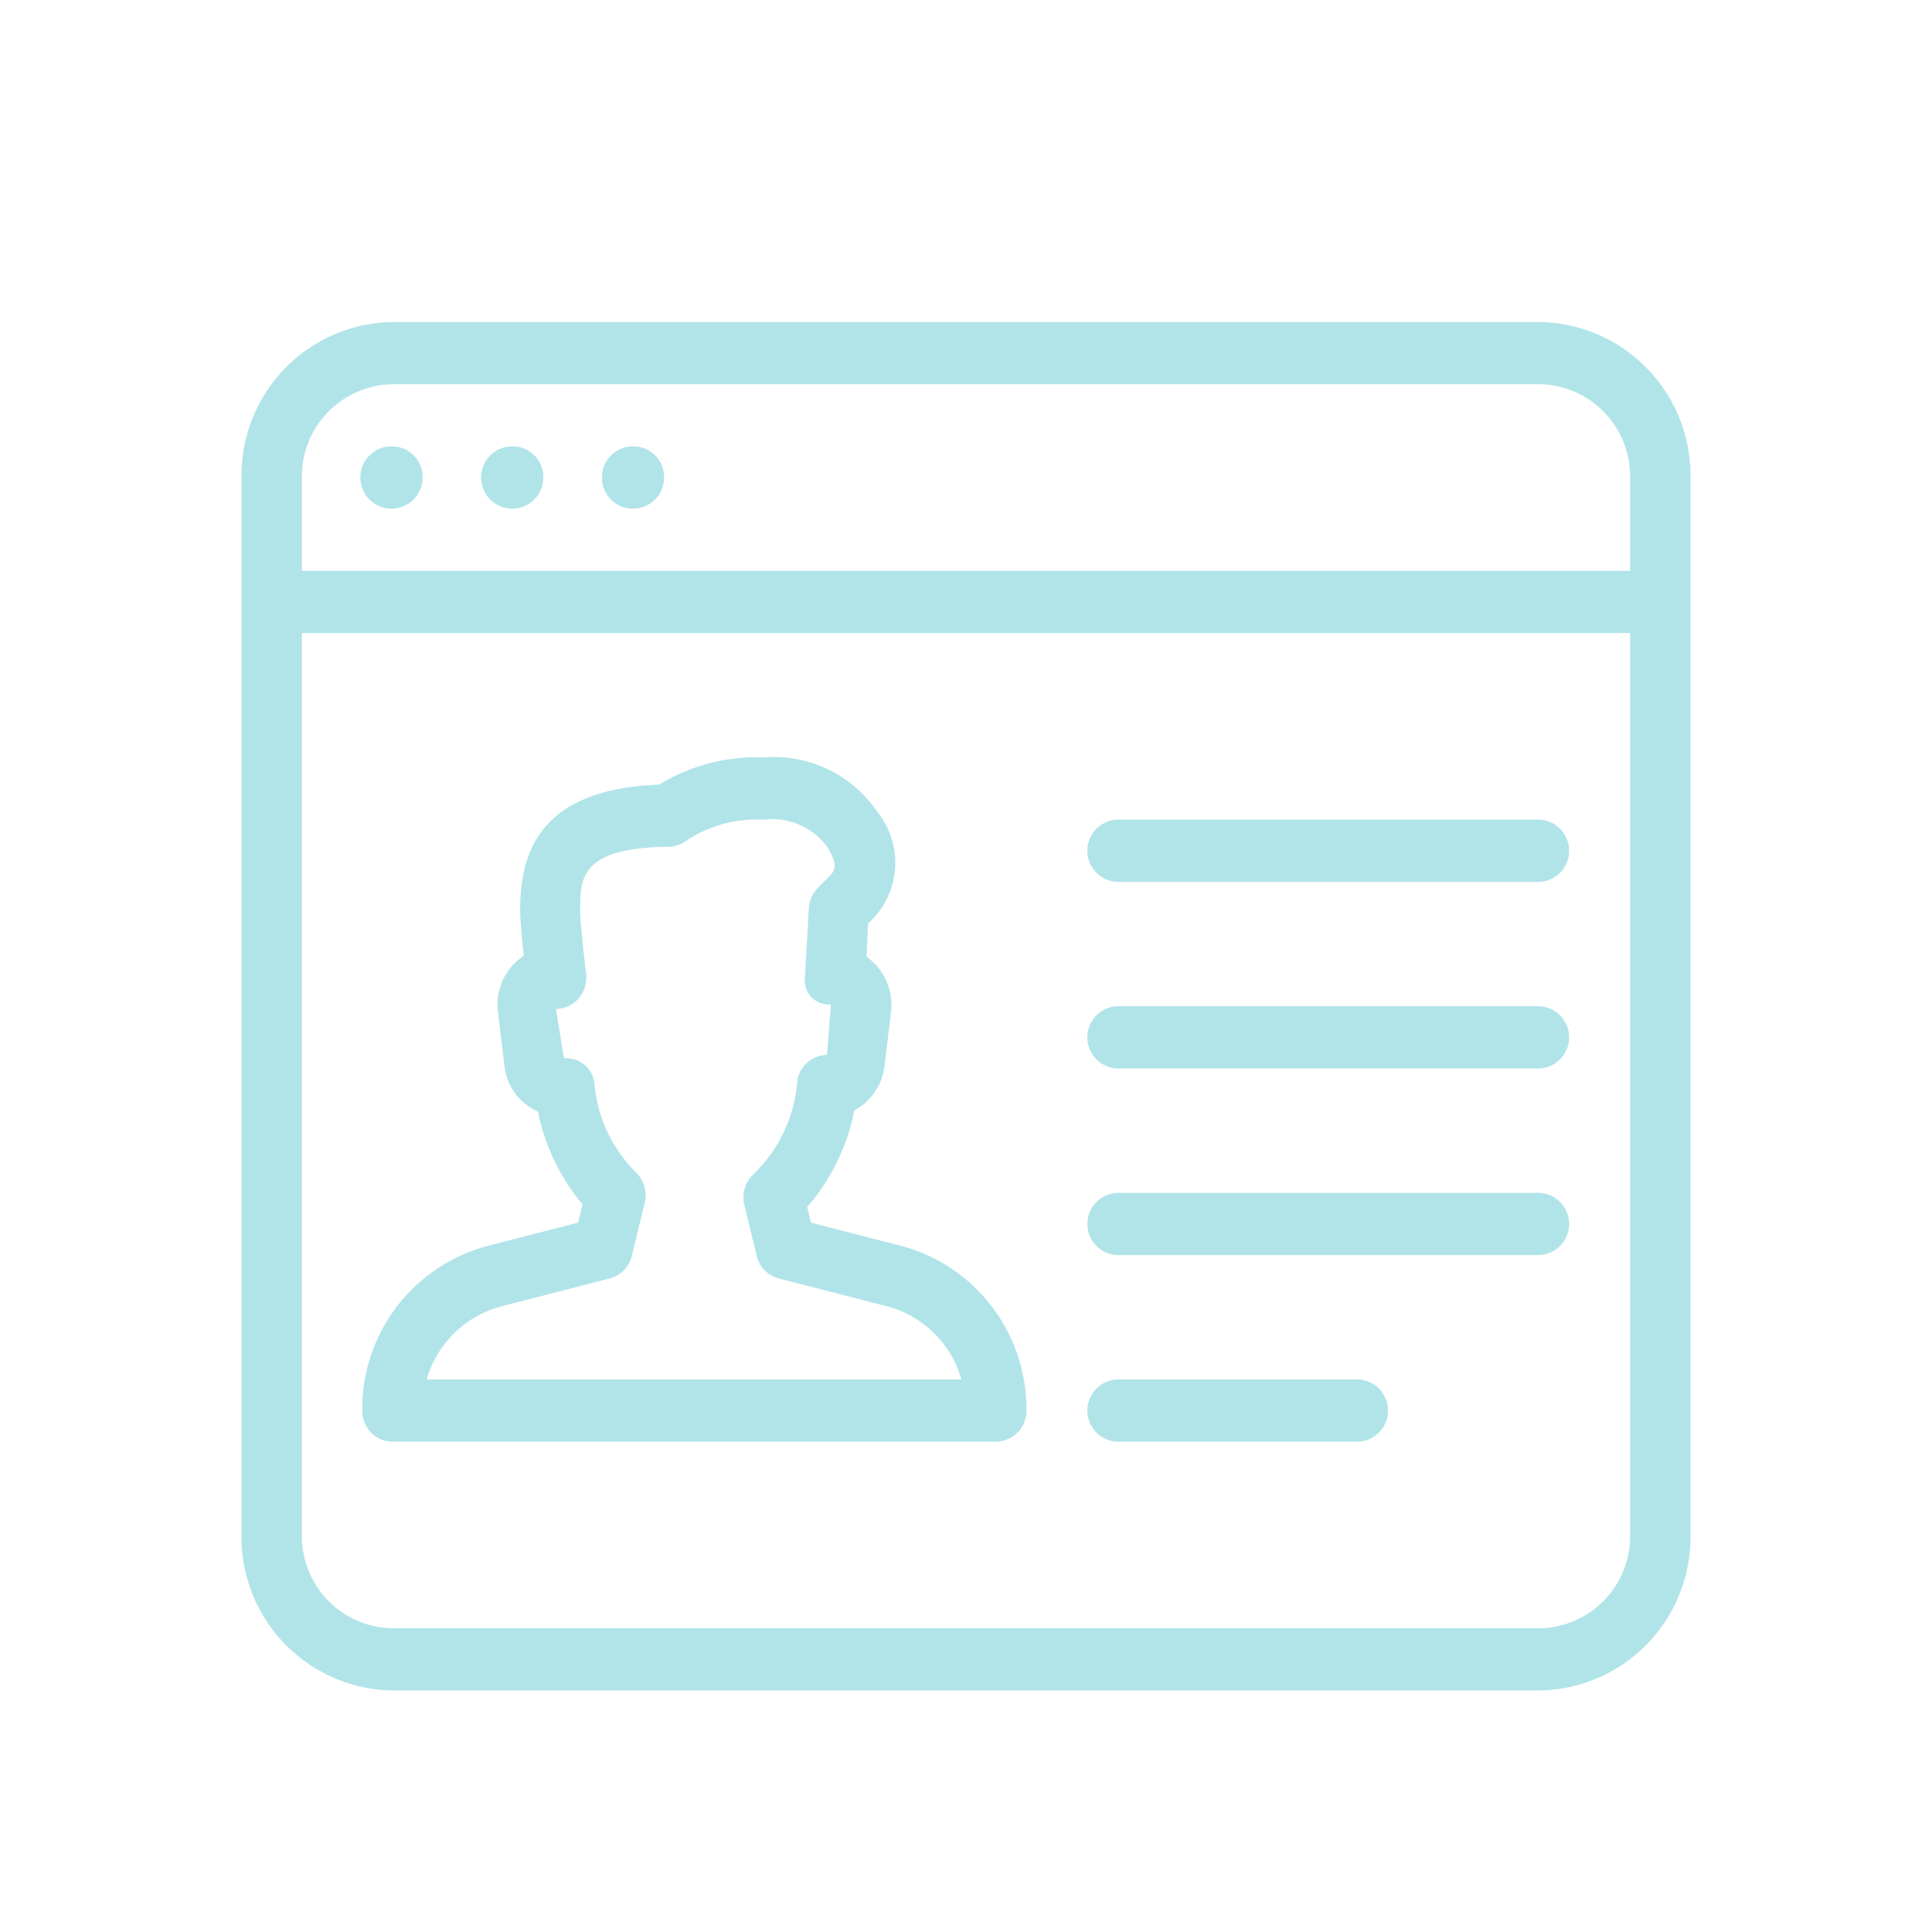 <svg xmlns="http://www.w3.org/2000/svg" width="24" height="24" viewBox="0 0 24 24">
  <g id="Group_1054" data-name="Group 1054" transform="translate(-1081 -1335)">
    <g id="Group_1053" data-name="Group 1053" transform="translate(1084 1339)">
      <g id="Group_1052" data-name="Group 1052">
        <path id="Path_1133" data-name="Path 1133" d="M10.875,14.909h3a.387.387,0,0,0,0-.773h-3a.387.387,0,0,0,0,.773Zm0-4.636h5.25a.387.387,0,0,0,0-.773h-5.25a.387.387,0,0,0,0,.773Zm0-2.318h5.25a.387.387,0,0,0,0-.773h-5.25a.387.387,0,0,0,0,.773Zm0,4.636h5.25a.387.387,0,0,0,0-.773h-5.25a.387.387,0,0,0,0,.773ZM16.125,1H1.875A1.906,1.906,0,0,0,0,2.932V16.068A1.906,1.906,0,0,0,1.875,18h14.25A1.906,1.906,0,0,0,18,16.068V2.932A1.906,1.906,0,0,0,16.125,1ZM17.25,16.068a1.144,1.144,0,0,1-1.125,1.159H1.875A1.144,1.144,0,0,1,.75,16.068V4.864h16.5Zm0-11.977H.75V2.932A1.144,1.144,0,0,1,1.875,1.773h14.25A1.144,1.144,0,0,1,17.25,2.932ZM1.875,14.909h7.5a.381.381,0,0,0,.375-.386A2.094,2.094,0,0,0,8.2,12.478l-1.126-.29-.047-.194a2.593,2.593,0,0,0,.586-1.2.723.723,0,0,0,.375-.552l.081-.672A.736.736,0,0,0,7.9,9.009a.746.746,0,0,0-.136-.124l.019-.41.068-.07A1.006,1.006,0,0,0,7.9,7.088a1.551,1.551,0,0,0-1.413-.679,2.317,2.317,0,0,0-1.3.338c-1.544.056-1.725.913-1.725,1.56,0,.128.023.366.044.566a.711.711,0,0,0-.151.133.734.734,0,0,0-.169.567l.081.672a.7.7,0,0,0,.415.563,2.6,2.6,0,0,0,.554,1.153l-.055.227-1.126.29A2.094,2.094,0,0,0,1.5,14.523a.391.391,0,0,0,.11.274A.372.372,0,0,0,1.875,14.909Zm1.357-1.682,1.344-.346a.382.382,0,0,0,.273-.281l.16-.659a.393.393,0,0,0-.108-.376,1.77,1.77,0,0,1-.517-1.106.348.348,0,0,0-.378-.311l-.1-.615A.369.369,0,0,0,4.19,9.4a.392.392,0,0,0,.091-.3c-.028-.233-.074-.655-.074-.791,0-.4,0-.778,1.1-.79a.368.368,0,0,0,.214-.072,1.571,1.571,0,0,1,.965-.264.852.852,0,0,1,.785.329c.152.24.09.308.048.355l-.163.168a.391.391,0,0,0-.109.254L7,9.129a.313.313,0,0,0,.077.255.293.293,0,0,0,.245.093l-.048.628a.379.379,0,0,0-.373.355,1.786,1.786,0,0,1-.542,1.127.394.394,0,0,0-.113.381L6.4,12.6a.38.38,0,0,0,.273.281l1.345.346a1.311,1.311,0,0,1,.925.909H2.3A1.315,1.315,0,0,1,3.232,13.227ZM3.375,2.545a.387.387,0,1,0,.375.386A.381.381,0,0,0,3.375,2.545Zm1.5,0a.387.387,0,1,0,.375.386A.381.381,0,0,0,4.875,2.545Zm-3,0a.387.387,0,1,0,.375.386A.381.381,0,0,0,1.875,2.545Z" transform="translate(0 -1)" fill="#b1e4e8"/>
      </g>
    </g>
    <rect id="Rectangle_293" data-name="Rectangle 293" width="24" height="24" transform="translate(1081 1335)" fill="none"/>
  </g>
</svg>
